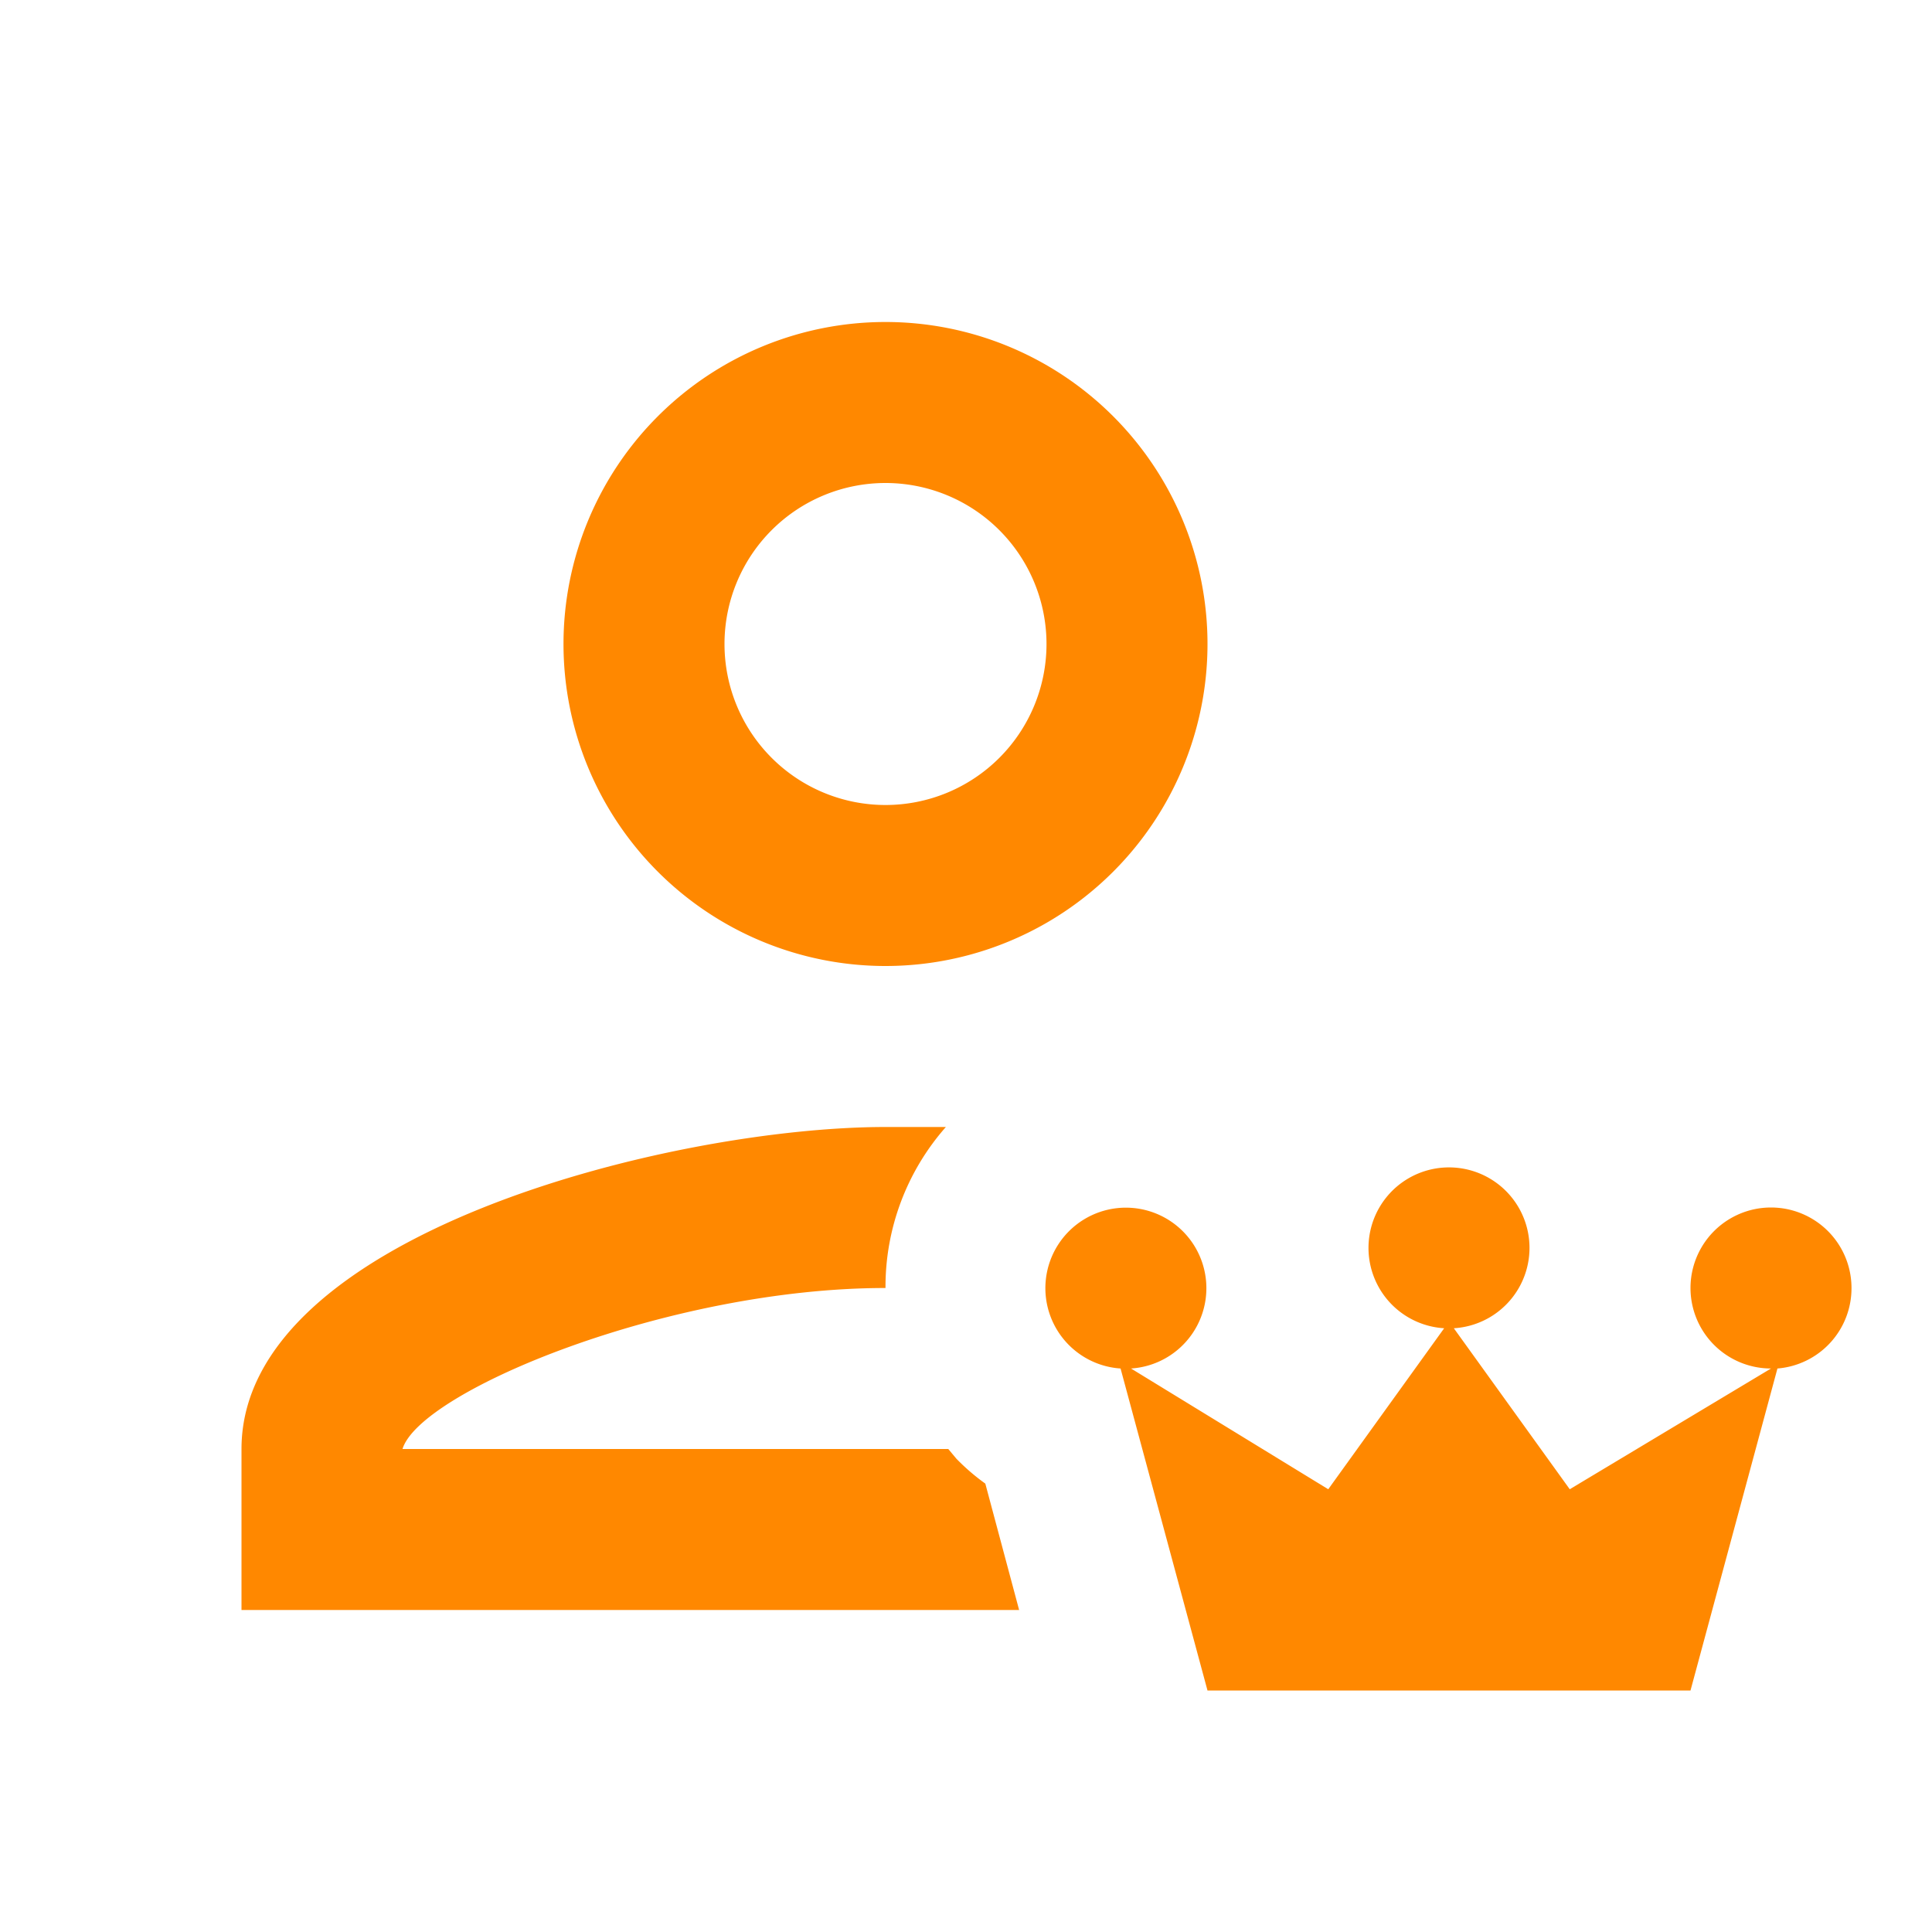 <svg xmlns="http://www.w3.org/2000/svg" viewBox="0 0 24 24"><path d="M12.66,20H3V18c0-2.66,5.33-4,8-4l.75,0A3,3,0,0,0,11,16h0c-2.69,0-5.78,1.28-6,2h6.78l.1.12a2.67,2.67,0,0,0,.36.31ZM11,12a4,4,0,1,1,4-4,4,4,0,0,1-4,4m0-6a2,2,0,1,0,2,2,2,2,0,0,0-2-2M23,16a1,1,0,0,0-2,0A1,1,0,0,0,22,17L19.5,18.5l-1.44-2a1,1,0,1,0-.12,0l-1.44,2L14.05,17a1,1,0,1,0-.76-.28,1,1,0,0,0,.63.28L15,21h6l1.08-4A1,1,0,0,0,23,16" fill="#f80"/><path fill="none" stroke="#000" stroke-miterlimit="10" stroke-width=".5" d="M-12 -108H468V372H-12z"/></svg>
